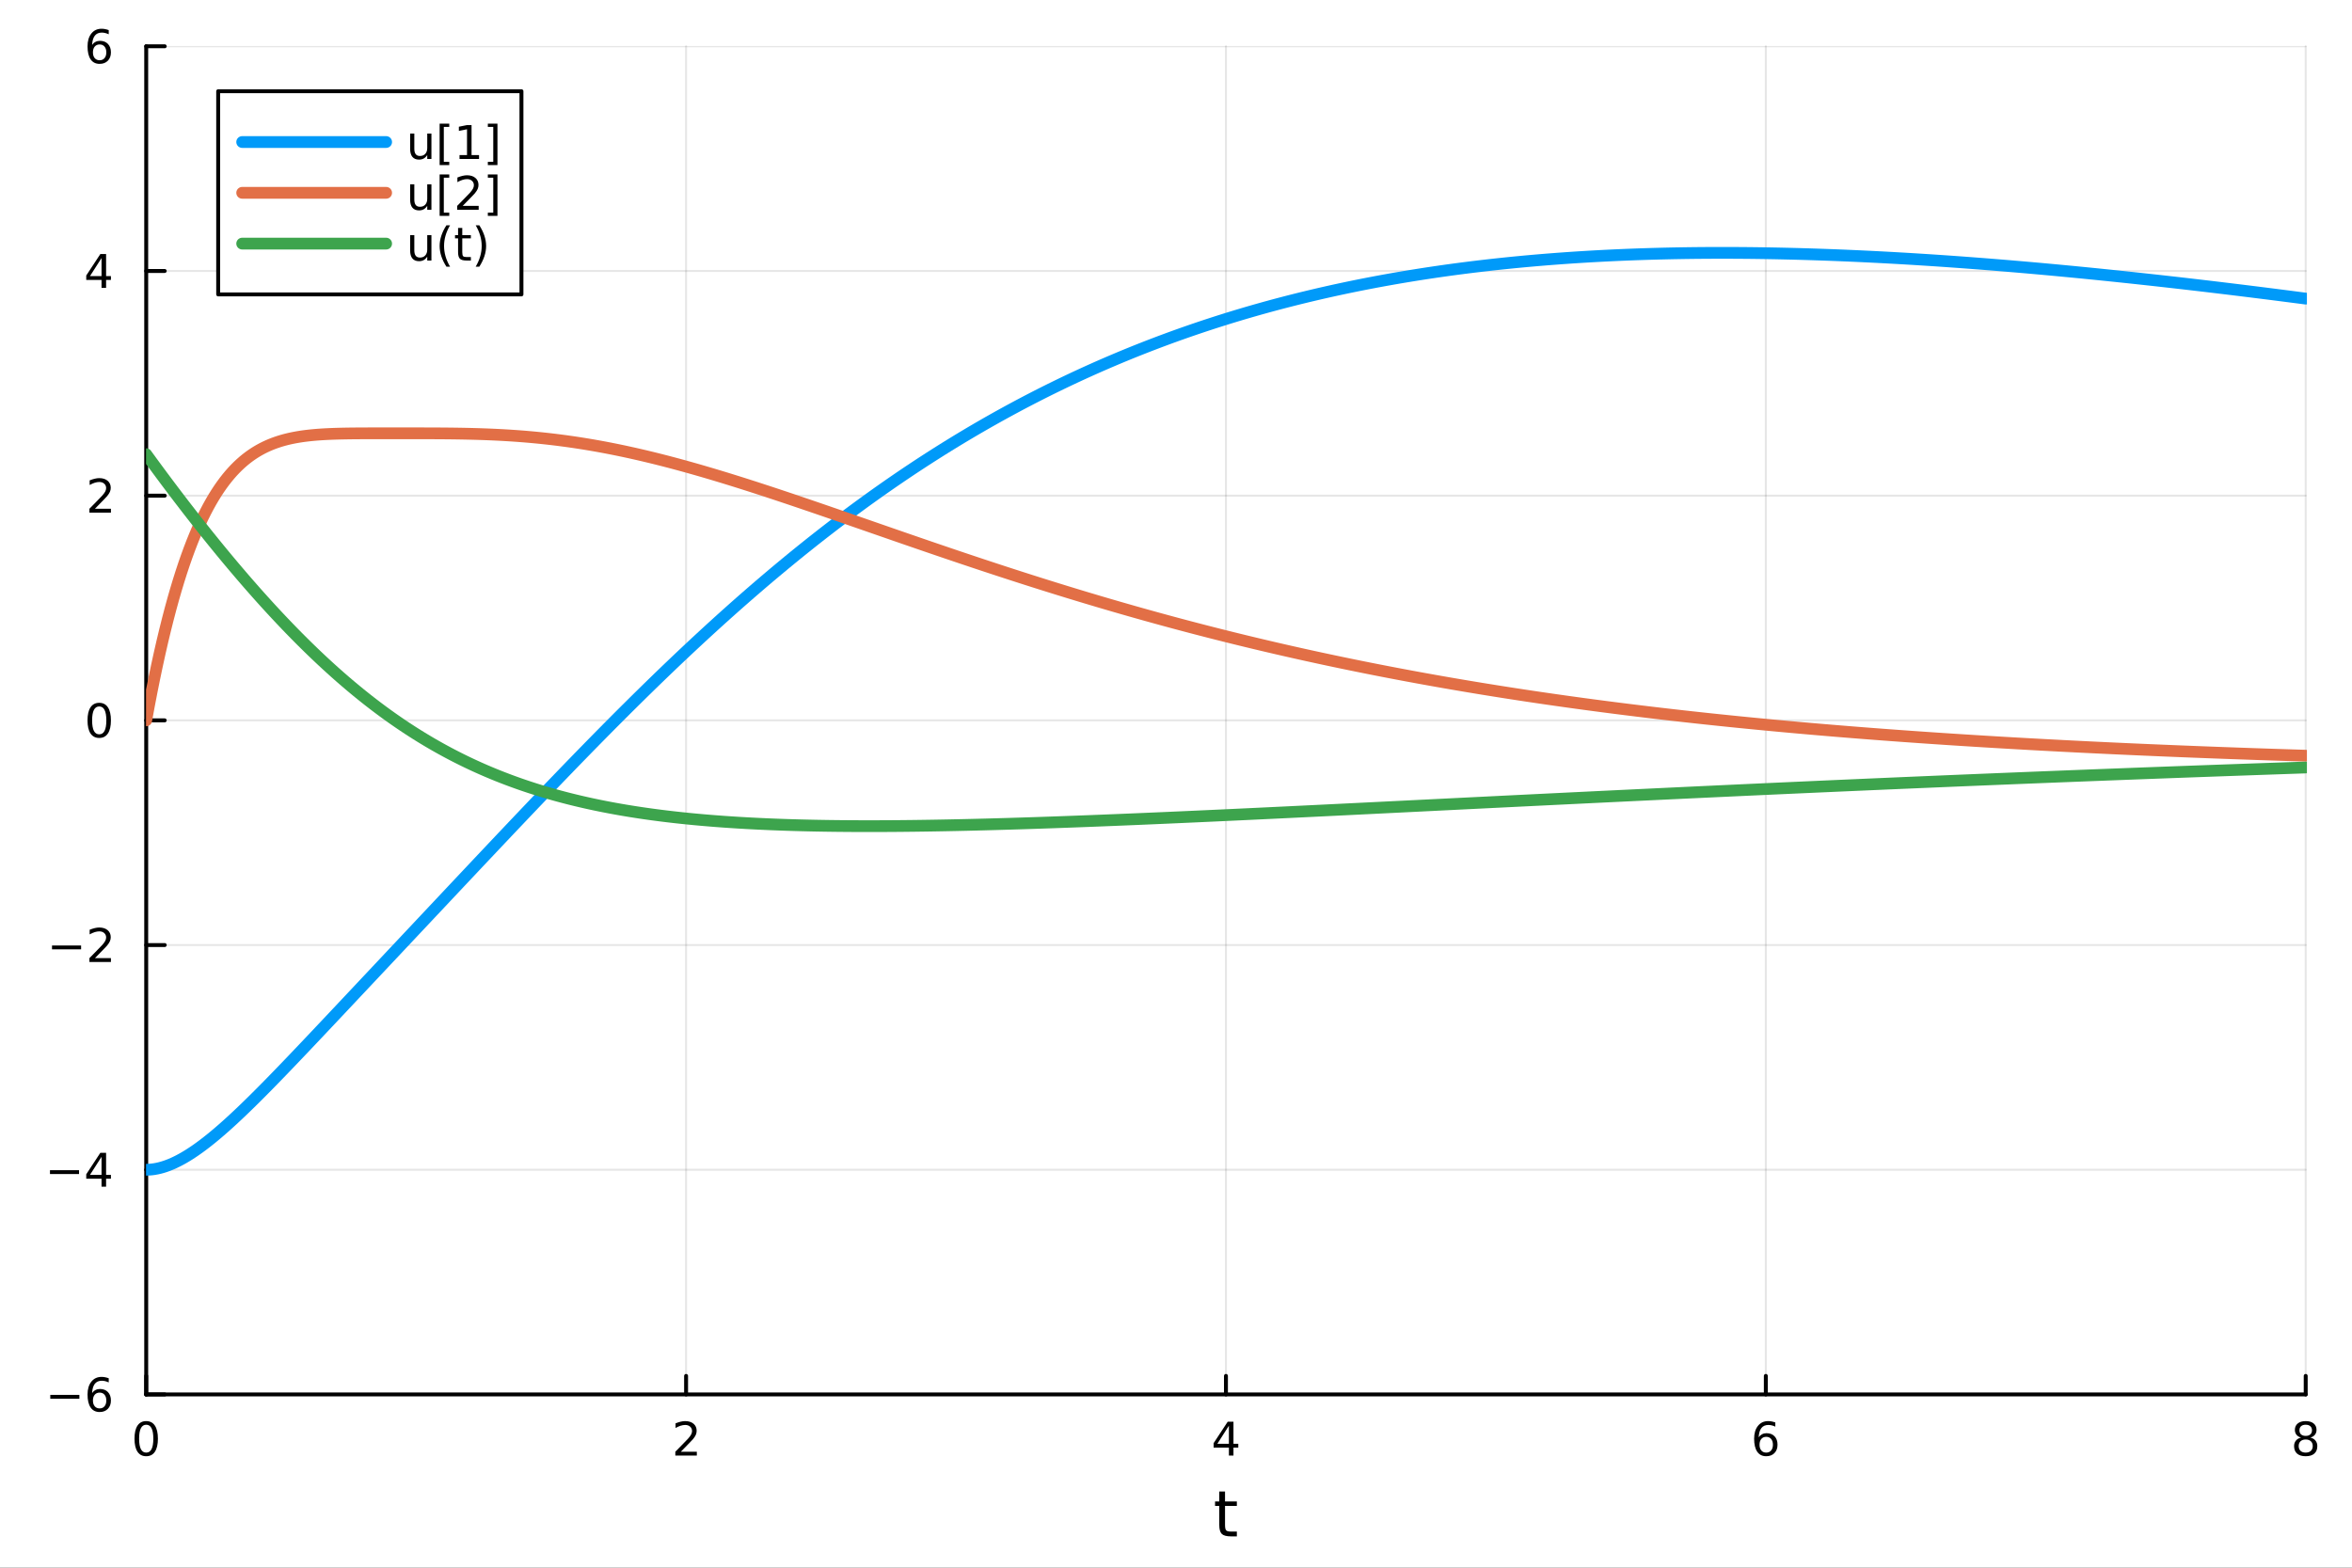 <?xml version="1.0" encoding="utf-8"?>
<svg xmlns="http://www.w3.org/2000/svg" xmlns:xlink="http://www.w3.org/1999/xlink" width="600" height="400" viewBox="0 0 2400 1600">
<rect x="0" y="0" width="2400" height="1600" fill="#333333" stroke="none"/>
<defs>
  <clipPath id="clip490">
    <rect x="0" y="0" width="2400" height="1600"/>
  </clipPath>
</defs>
<path clip-path="url(#clip490)" d="M0 1600 L2400 1600 L2400 0 L0 0  Z" fill="#ffffff" fill-rule="evenodd" fill-opacity="1"/>
<defs>
  <clipPath id="clip491">
    <rect x="480" y="0" width="1681" height="1600"/>
  </clipPath>
</defs>
<path clip-path="url(#clip490)" d="M149.191 1423.18 L2352.76 1423.18 L2352.76 47.244 L149.191 47.244  Z" fill="#ffffff" fill-rule="evenodd" fill-opacity="1"/>
<defs>
  <clipPath id="clip492">
    <rect x="149" y="47" width="2205" height="1377"/>
  </clipPath>
</defs>
<polyline clip-path="url(#clip492)" style="stroke:#000000; stroke-linecap:round; stroke-linejoin:round; stroke-width:2; stroke-opacity:0.1; fill:none" points="149.191,1423.18 149.191,47.244 "/>
<polyline clip-path="url(#clip492)" style="stroke:#000000; stroke-linecap:round; stroke-linejoin:round; stroke-width:2; stroke-opacity:0.1; fill:none" points="700.082,1423.18 700.082,47.244 "/>
<polyline clip-path="url(#clip492)" style="stroke:#000000; stroke-linecap:round; stroke-linejoin:round; stroke-width:2; stroke-opacity:0.1; fill:none" points="1250.97,1423.18 1250.97,47.244 "/>
<polyline clip-path="url(#clip492)" style="stroke:#000000; stroke-linecap:round; stroke-linejoin:round; stroke-width:2; stroke-opacity:0.1; fill:none" points="1801.86,1423.18 1801.86,47.244 "/>
<polyline clip-path="url(#clip492)" style="stroke:#000000; stroke-linecap:round; stroke-linejoin:round; stroke-width:2; stroke-opacity:0.1; fill:none" points="2352.76,1423.18 2352.76,47.244 "/>
<polyline clip-path="url(#clip490)" style="stroke:#000000; stroke-linecap:round; stroke-linejoin:round; stroke-width:4; stroke-opacity:1; fill:none" points="149.191,1423.18 2352.76,1423.18 "/>
<polyline clip-path="url(#clip490)" style="stroke:#000000; stroke-linecap:round; stroke-linejoin:round; stroke-width:4; stroke-opacity:1; fill:none" points="149.191,1423.18 149.191,1404.28 "/>
<polyline clip-path="url(#clip490)" style="stroke:#000000; stroke-linecap:round; stroke-linejoin:round; stroke-width:4; stroke-opacity:1; fill:none" points="700.082,1423.18 700.082,1404.28 "/>
<polyline clip-path="url(#clip490)" style="stroke:#000000; stroke-linecap:round; stroke-linejoin:round; stroke-width:4; stroke-opacity:1; fill:none" points="1250.97,1423.18 1250.97,1404.28 "/>
<polyline clip-path="url(#clip490)" style="stroke:#000000; stroke-linecap:round; stroke-linejoin:round; stroke-width:4; stroke-opacity:1; fill:none" points="1801.86,1423.18 1801.86,1404.28 "/>
<polyline clip-path="url(#clip490)" style="stroke:#000000; stroke-linecap:round; stroke-linejoin:round; stroke-width:4; stroke-opacity:1; fill:none" points="2352.76,1423.18 2352.76,1404.28 "/>
<path clip-path="url(#clip490)" d="M149.191 1454.1 Q145.58 1454.1 143.751 1457.66 Q141.946 1461.2 141.946 1468.33 Q141.946 1475.44 143.751 1479.01 Q145.58 1482.55 149.191 1482.55 Q152.825 1482.55 154.631 1479.01 Q156.459 1475.44 156.459 1468.33 Q156.459 1461.2 154.631 1457.66 Q152.825 1454.1 149.191 1454.1 M149.191 1450.39 Q155.001 1450.39 158.057 1455 Q161.135 1459.58 161.135 1468.33 Q161.135 1477.06 158.057 1481.67 Q155.001 1486.25 149.191 1486.25 Q143.381 1486.25 140.302 1481.67 Q137.246 1477.06 137.246 1468.33 Q137.246 1459.58 140.302 1455 Q143.381 1450.39 149.191 1450.39 Z" fill="#000000" fill-rule="nonzero" fill-opacity="1" /><path clip-path="url(#clip490)" d="M694.735 1481.64 L711.054 1481.64 L711.054 1485.58 L689.11 1485.58 L689.11 1481.64 Q691.772 1478.89 696.355 1474.26 Q700.962 1469.61 702.142 1468.27 Q704.388 1465.74 705.267 1464.01 Q706.17 1462.25 706.17 1460.56 Q706.17 1457.8 704.226 1456.07 Q702.304 1454.33 699.203 1454.33 Q697.003 1454.33 694.55 1455.09 Q692.119 1455.86 689.341 1457.41 L689.341 1452.69 Q692.166 1451.55 694.619 1450.97 Q697.073 1450.39 699.11 1450.39 Q704.48 1450.39 707.675 1453.08 Q710.869 1455.77 710.869 1460.26 Q710.869 1462.39 710.059 1464.31 Q709.272 1466.2 707.165 1468.8 Q706.587 1469.47 703.485 1472.69 Q700.383 1475.88 694.735 1481.64 Z" fill="#000000" fill-rule="nonzero" fill-opacity="1" /><path clip-path="url(#clip490)" d="M1253.98 1455.09 L1242.18 1473.54 L1253.98 1473.54 L1253.98 1455.09 M1252.76 1451.02 L1258.64 1451.02 L1258.64 1473.54 L1263.57 1473.54 L1263.57 1477.43 L1258.64 1477.43 L1258.64 1485.58 L1253.98 1485.58 L1253.98 1477.43 L1238.38 1477.43 L1238.38 1472.92 L1252.76 1451.02 Z" fill="#000000" fill-rule="nonzero" fill-opacity="1" /><path clip-path="url(#clip490)" d="M1802.27 1466.44 Q1799.12 1466.44 1797.27 1468.59 Q1795.44 1470.74 1795.44 1474.49 Q1795.44 1478.22 1797.27 1480.39 Q1799.12 1482.55 1802.27 1482.55 Q1805.42 1482.55 1807.25 1480.39 Q1809.1 1478.22 1809.1 1474.49 Q1809.1 1470.74 1807.25 1468.59 Q1805.42 1466.44 1802.27 1466.44 M1811.55 1451.78 L1811.55 1456.04 Q1809.79 1455.21 1807.99 1454.77 Q1806.2 1454.33 1804.45 1454.33 Q1799.82 1454.33 1797.36 1457.45 Q1794.93 1460.58 1794.58 1466.9 Q1795.95 1464.89 1798.01 1463.82 Q1800.07 1462.73 1802.55 1462.73 Q1807.76 1462.73 1810.77 1465.9 Q1813.8 1469.05 1813.8 1474.49 Q1813.8 1479.82 1810.65 1483.03 Q1807.5 1486.25 1802.27 1486.25 Q1796.27 1486.25 1793.1 1481.67 Q1789.93 1477.06 1789.93 1468.33 Q1789.93 1460.14 1793.82 1455.28 Q1797.71 1450.39 1804.26 1450.39 Q1806.02 1450.39 1807.8 1450.74 Q1809.61 1451.09 1811.55 1451.78 Z" fill="#000000" fill-rule="nonzero" fill-opacity="1" /><path clip-path="url(#clip490)" d="M2352.76 1469.17 Q2349.42 1469.17 2347.5 1470.95 Q2345.6 1472.73 2345.6 1475.86 Q2345.6 1478.98 2347.5 1480.77 Q2349.42 1482.55 2352.76 1482.55 Q2356.09 1482.55 2358.01 1480.77 Q2359.93 1478.96 2359.93 1475.86 Q2359.93 1472.73 2358.01 1470.95 Q2356.11 1469.17 2352.76 1469.17 M2348.08 1467.18 Q2345.07 1466.44 2343.38 1464.38 Q2341.71 1462.32 2341.71 1459.35 Q2341.71 1455.21 2344.65 1452.8 Q2347.62 1450.39 2352.76 1450.39 Q2357.92 1450.39 2360.86 1452.8 Q2363.8 1455.21 2363.8 1459.35 Q2363.8 1462.32 2362.11 1464.38 Q2360.44 1466.44 2357.45 1467.18 Q2360.83 1467.96 2362.71 1470.26 Q2364.61 1472.55 2364.61 1475.86 Q2364.61 1480.88 2361.53 1483.57 Q2358.47 1486.25 2352.76 1486.25 Q2347.04 1486.25 2343.96 1483.57 Q2340.9 1480.88 2340.9 1475.86 Q2340.9 1472.55 2342.8 1470.26 Q2344.7 1467.96 2348.08 1467.18 M2346.37 1459.79 Q2346.37 1462.48 2348.03 1463.98 Q2349.72 1465.49 2352.76 1465.49 Q2355.77 1465.49 2357.45 1463.98 Q2359.17 1462.48 2359.17 1459.79 Q2359.17 1457.11 2357.45 1455.6 Q2355.77 1454.1 2352.76 1454.1 Q2349.72 1454.1 2348.03 1455.6 Q2346.37 1457.11 2346.37 1459.79 Z" fill="#000000" fill-rule="nonzero" fill-opacity="1" /><path clip-path="url(#clip490)" d="M1250.03 1522.27 L1250.03 1532.4 L1262.1 1532.4 L1262.1 1536.95 L1250.03 1536.95 L1250.03 1556.3 Q1250.03 1560.66 1251.21 1561.9 Q1252.42 1563.14 1256.08 1563.14 L1262.1 1563.14 L1262.1 1568.04 L1256.08 1568.04 Q1249.3 1568.04 1246.72 1565.53 Q1244.15 1562.98 1244.15 1556.3 L1244.15 1536.95 L1239.85 1536.95 L1239.85 1532.4 L1244.15 1532.4 L1244.15 1522.27 L1250.03 1522.27 Z" fill="#000000" fill-rule="nonzero" fill-opacity="1" /><polyline clip-path="url(#clip492)" style="stroke:#000000; stroke-linecap:round; stroke-linejoin:round; stroke-width:2; stroke-opacity:0.1; fill:none" points="149.191,1423.18 2352.76,1423.18 "/>
<polyline clip-path="url(#clip492)" style="stroke:#000000; stroke-linecap:round; stroke-linejoin:round; stroke-width:2; stroke-opacity:0.1; fill:none" points="149.191,1193.86 2352.76,1193.86 "/>
<polyline clip-path="url(#clip492)" style="stroke:#000000; stroke-linecap:round; stroke-linejoin:round; stroke-width:2; stroke-opacity:0.1; fill:none" points="149.191,964.535 2352.76,964.535 "/>
<polyline clip-path="url(#clip492)" style="stroke:#000000; stroke-linecap:round; stroke-linejoin:round; stroke-width:2; stroke-opacity:0.1; fill:none" points="149.191,735.212 2352.76,735.212 "/>
<polyline clip-path="url(#clip492)" style="stroke:#000000; stroke-linecap:round; stroke-linejoin:round; stroke-width:2; stroke-opacity:0.1; fill:none" points="149.191,505.889 2352.76,505.889 "/>
<polyline clip-path="url(#clip492)" style="stroke:#000000; stroke-linecap:round; stroke-linejoin:round; stroke-width:2; stroke-opacity:0.1; fill:none" points="149.191,276.567 2352.76,276.567 "/>
<polyline clip-path="url(#clip492)" style="stroke:#000000; stroke-linecap:round; stroke-linejoin:round; stroke-width:2; stroke-opacity:0.1; fill:none" points="149.191,47.244 2352.76,47.244 "/>
<polyline clip-path="url(#clip490)" style="stroke:#000000; stroke-linecap:round; stroke-linejoin:round; stroke-width:4; stroke-opacity:1; fill:none" points="149.191,1423.18 149.191,47.244 "/>
<polyline clip-path="url(#clip490)" style="stroke:#000000; stroke-linecap:round; stroke-linejoin:round; stroke-width:4; stroke-opacity:1; fill:none" points="149.191,1423.18 168.089,1423.18 "/>
<polyline clip-path="url(#clip490)" style="stroke:#000000; stroke-linecap:round; stroke-linejoin:round; stroke-width:4; stroke-opacity:1; fill:none" points="149.191,1193.86 168.089,1193.86 "/>
<polyline clip-path="url(#clip490)" style="stroke:#000000; stroke-linecap:round; stroke-linejoin:round; stroke-width:4; stroke-opacity:1; fill:none" points="149.191,964.535 168.089,964.535 "/>
<polyline clip-path="url(#clip490)" style="stroke:#000000; stroke-linecap:round; stroke-linejoin:round; stroke-width:4; stroke-opacity:1; fill:none" points="149.191,735.212 168.089,735.212 "/>
<polyline clip-path="url(#clip490)" style="stroke:#000000; stroke-linecap:round; stroke-linejoin:round; stroke-width:4; stroke-opacity:1; fill:none" points="149.191,505.889 168.089,505.889 "/>
<polyline clip-path="url(#clip490)" style="stroke:#000000; stroke-linecap:round; stroke-linejoin:round; stroke-width:4; stroke-opacity:1; fill:none" points="149.191,276.567 168.089,276.567 "/>
<polyline clip-path="url(#clip490)" style="stroke:#000000; stroke-linecap:round; stroke-linejoin:round; stroke-width:4; stroke-opacity:1; fill:none" points="149.191,47.244 168.089,47.244 "/>
<path clip-path="url(#clip490)" d="M51.316 1423.63 L80.992 1423.63 L80.992 1427.57 L51.316 1427.57 L51.316 1423.63 Z" fill="#000000" fill-rule="nonzero" fill-opacity="1" /><path clip-path="url(#clip490)" d="M101.663 1421.32 Q98.515 1421.32 96.663 1423.47 Q94.835 1425.62 94.835 1429.37 Q94.835 1433.1 96.663 1435.27 Q98.515 1437.43 101.663 1437.43 Q104.811 1437.43 106.64 1435.27 Q108.492 1433.1 108.492 1429.37 Q108.492 1425.62 106.64 1423.47 Q104.811 1421.32 101.663 1421.32 M110.946 1406.66 L110.946 1410.92 Q109.186 1410.09 107.381 1409.65 Q105.598 1409.21 103.839 1409.21 Q99.21 1409.21 96.756 1412.33 Q94.325 1415.46 93.978 1421.78 Q95.344 1419.77 97.404 1418.7 Q99.464 1417.61 101.941 1417.61 Q107.149 1417.61 110.158 1420.78 Q113.191 1423.93 113.191 1429.37 Q113.191 1434.7 110.043 1437.91 Q106.895 1441.13 101.663 1441.13 Q95.668 1441.13 92.496 1436.55 Q89.325 1431.94 89.325 1423.21 Q89.325 1415.02 93.214 1410.16 Q97.103 1405.27 103.654 1405.27 Q105.413 1405.27 107.196 1405.62 Q109.001 1405.97 110.946 1406.66 Z" fill="#000000" fill-rule="nonzero" fill-opacity="1" /><path clip-path="url(#clip490)" d="M50.992 1194.31 L80.668 1194.31 L80.668 1198.24 L50.992 1198.24 L50.992 1194.31 Z" fill="#000000" fill-rule="nonzero" fill-opacity="1" /><path clip-path="url(#clip490)" d="M103.608 1180.65 L91.802 1199.1 L103.608 1199.1 L103.608 1180.65 M102.381 1176.58 L108.26 1176.58 L108.26 1199.1 L113.191 1199.1 L113.191 1202.99 L108.26 1202.99 L108.26 1211.14 L103.608 1211.14 L103.608 1202.99 L88.006 1202.99 L88.006 1198.48 L102.381 1176.58 Z" fill="#000000" fill-rule="nonzero" fill-opacity="1" /><path clip-path="url(#clip490)" d="M53.075 964.986 L82.751 964.986 L82.751 968.921 L53.075 968.921 L53.075 964.986 Z" fill="#000000" fill-rule="nonzero" fill-opacity="1" /><path clip-path="url(#clip490)" d="M96.871 977.879 L113.191 977.879 L113.191 981.815 L91.246 981.815 L91.246 977.879 Q93.909 975.125 98.492 970.495 Q103.098 965.842 104.279 964.5 Q106.524 961.977 107.404 960.241 Q108.307 958.481 108.307 956.792 Q108.307 954.037 106.362 952.301 Q104.441 950.565 101.339 950.565 Q99.14 950.565 96.686 951.329 Q94.256 952.093 91.478 953.643 L91.478 948.921 Q94.302 947.787 96.756 947.208 Q99.21 946.63 101.246 946.63 Q106.617 946.63 109.811 949.315 Q113.006 952 113.006 956.491 Q113.006 958.62 112.196 960.542 Q111.408 962.44 109.302 965.032 Q108.723 965.704 105.621 968.921 Q102.52 972.116 96.871 977.879 Z" fill="#000000" fill-rule="nonzero" fill-opacity="1" /><path clip-path="url(#clip490)" d="M101.246 721.011 Q97.635 721.011 95.807 724.575 Q94.001 728.117 94.001 735.247 Q94.001 742.353 95.807 745.918 Q97.635 749.46 101.246 749.46 Q104.881 749.46 106.686 745.918 Q108.515 742.353 108.515 735.247 Q108.515 728.117 106.686 724.575 Q104.881 721.011 101.246 721.011 M101.246 717.307 Q107.057 717.307 110.112 721.913 Q113.191 726.497 113.191 735.247 Q113.191 743.973 110.112 748.58 Q107.057 753.163 101.246 753.163 Q95.436 753.163 92.358 748.58 Q89.302 743.973 89.302 735.247 Q89.302 726.497 92.358 721.913 Q95.436 717.307 101.246 717.307 Z" fill="#000000" fill-rule="nonzero" fill-opacity="1" /><path clip-path="url(#clip490)" d="M96.871 519.234 L113.191 519.234 L113.191 523.169 L91.246 523.169 L91.246 519.234 Q93.909 516.48 98.492 511.85 Q103.098 507.197 104.279 505.855 Q106.524 503.331 107.404 501.595 Q108.307 499.836 108.307 498.146 Q108.307 495.392 106.362 493.656 Q104.441 491.92 101.339 491.92 Q99.14 491.92 96.686 492.683 Q94.256 493.447 91.478 494.998 L91.478 490.276 Q94.302 489.142 96.756 488.563 Q99.21 487.984 101.246 487.984 Q106.617 487.984 109.811 490.67 Q113.006 493.355 113.006 497.845 Q113.006 499.975 112.196 501.896 Q111.408 503.794 109.302 506.387 Q108.723 507.058 105.621 510.276 Q102.52 513.47 96.871 519.234 Z" fill="#000000" fill-rule="nonzero" fill-opacity="1" /><path clip-path="url(#clip490)" d="M103.608 263.361 L91.802 281.81 L103.608 281.81 L103.608 263.361 M102.381 259.287 L108.26 259.287 L108.26 281.81 L113.191 281.81 L113.191 285.699 L108.26 285.699 L108.26 293.847 L103.608 293.847 L103.608 285.699 L88.006 285.699 L88.006 281.185 L102.381 259.287 Z" fill="#000000" fill-rule="nonzero" fill-opacity="1" /><path clip-path="url(#clip490)" d="M101.663 45.381 Q98.515 45.381 96.663 47.533 Q94.835 49.686 94.835 53.436 Q94.835 57.163 96.663 59.339 Q98.515 61.492 101.663 61.492 Q104.811 61.492 106.64 59.339 Q108.492 57.163 108.492 53.436 Q108.492 49.686 106.64 47.533 Q104.811 45.381 101.663 45.381 M110.946 30.728 L110.946 34.987 Q109.186 34.154 107.381 33.714 Q105.598 33.274 103.839 33.274 Q99.21 33.274 96.756 36.399 Q94.325 39.524 93.978 45.844 Q95.344 43.83 97.404 42.765 Q99.464 41.677 101.941 41.677 Q107.149 41.677 110.158 44.848 Q113.191 47.996 113.191 53.436 Q113.191 58.76 110.043 61.978 Q106.895 65.195 101.663 65.195 Q95.668 65.195 92.496 60.612 Q89.325 56.006 89.325 47.279 Q89.325 39.084 93.214 34.223 Q97.103 29.339 103.654 29.339 Q105.413 29.339 107.196 29.686 Q109.001 30.034 110.946 30.728 Z" fill="#000000" fill-rule="nonzero" fill-opacity="1" /><polyline clip-path="url(#clip492)" style="stroke:#009af9; stroke-linecap:round; stroke-linejoin:round; stroke-width:12; stroke-opacity:1; fill:none" points="149.191,1193.86 151.945,1193.78 154.7,1193.56 157.454,1193.2 160.209,1192.7 162.963,1192.08 165.718,1191.33 168.472,1190.47 171.227,1189.49 173.981,1188.41 176.735,1187.22 179.49,1185.93 182.244,1184.55 184.999,1183.08 187.753,1181.53 190.508,1179.9 193.262,1178.19 196.017,1176.4 198.771,1174.55 201.526,1172.63 204.28,1170.64 207.034,1168.6 209.789,1166.5 212.543,1164.34 215.298,1162.14 218.052,1159.88 220.807,1157.58 223.561,1155.24 226.316,1152.86 229.07,1150.44 231.825,1147.98 234.579,1145.49 237.333,1142.97 240.088,1140.41 242.842,1137.83 245.597,1135.22 248.351,1132.59 251.106,1129.93 253.86,1127.25 256.615,1124.55 259.369,1121.83 262.124,1119.1 264.878,1116.34 267.632,1113.58 270.387,1110.79 273.141,1108 275.896,1105.19 278.65,1102.37 281.405,1099.54 284.159,1096.7 286.914,1093.85 289.668,1090.99 292.423,1088.13 295.177,1085.26 297.932,1082.38 300.686,1079.5 303.44,1076.61 306.195,1073.71 308.949,1070.82 311.704,1067.92 314.458,1065.01 317.213,1062.1 319.967,1059.19 322.722,1056.28 325.476,1053.36 328.231,1050.44 330.985,1047.52 333.739,1044.6 336.494,1041.68 339.248,1038.76 342.003,1035.83 344.757,1032.91 347.512,1029.98 350.266,1027.05 353.021,1024.13 355.775,1021.2 358.53,1018.27 361.284,1015.34 364.038,1012.41 366.793,1009.48 369.547,1006.55 372.302,1003.62 375.056,1000.69 377.811,997.765 380.565,994.835 383.32,991.905 386.074,988.976 388.829,986.046 391.583,983.116 394.337,980.186 397.092,977.256 399.846,974.327 402.601,971.397 405.355,968.468 408.11,965.538 410.864,962.609 413.619,959.679 416.373,956.749 419.128,953.82 421.882,950.89 424.636,947.961 427.391,945.031 430.145,942.101 432.9,939.172 435.654,936.242 438.409,933.313 441.163,930.383 443.918,927.454 446.672,924.525 449.427,921.596 452.181,918.667 454.936,915.738 457.69,912.81 460.444,909.882 463.199,906.954 465.953,904.027 468.708,901.1 471.462,898.173 474.217,895.247 476.971,892.322 479.726,889.397 482.48,886.473 485.235,883.549 487.989,880.626 490.743,877.705 493.498,874.784 496.252,871.864 499.007,868.945 501.761,866.027 504.516,863.11 507.27,860.195 510.025,857.281 512.779,854.368 515.534,851.457 518.288,848.548 521.042,845.64 523.797,842.734 526.551,839.829 529.306,836.927 532.06,834.027 534.815,831.129 537.569,828.233 540.324,825.34 543.078,822.449 545.833,819.56 548.587,816.674 551.341,813.791 554.096,810.911 556.85,808.033 559.605,805.159 562.359,802.288 565.114,799.42 567.868,796.555 570.623,793.694 573.377,790.837 576.132,787.983 578.886,785.132 581.641,782.286 584.395,779.443 587.149,776.605 589.904,773.77 592.658,770.94 595.413,768.114 598.167,765.292 600.922,762.475 603.676,759.663 606.431,756.855 609.185,754.052 611.94,751.254 614.694,748.461 617.448,745.673 620.203,742.89 622.957,740.113 625.712,737.341 628.466,734.574 631.221,731.813 633.975,729.058 636.73,726.308 639.484,723.564 642.239,720.827 644.993,718.095 647.747,715.37 650.502,712.65 653.256,709.937 656.011,707.231 658.765,704.53 661.52,701.837 664.274,699.15 667.029,696.47 669.783,693.796 672.538,691.13 675.292,688.47 678.046,685.818 680.801,683.172 683.555,680.534 686.31,677.903 689.064,675.279 691.819,672.662 694.573,670.053 697.328,667.452 700.082,664.858 702.837,662.272 705.591,659.693 708.345,657.122 711.1,654.559 713.854,652.004 716.609,649.457 719.363,646.918 722.118,644.387 724.872,641.864 727.627,639.349 730.381,636.842 733.136,634.344 735.89,631.854 738.645,629.372 741.399,626.899 744.153,624.434 746.908,621.978 749.662,619.53 752.417,617.091 755.171,614.66 757.926,612.238 760.68,609.825 763.435,607.421 766.189,605.025 768.944,602.639 771.698,600.261 774.452,597.892 777.207,595.532 779.961,593.181 782.716,590.839 785.47,588.506 788.225,586.183 790.979,583.868 793.734,581.563 796.488,579.266 799.243,576.979 801.997,574.701 804.751,572.432 807.506,570.172 810.26,567.922 813.015,565.681 815.769,563.45 818.524,561.227 821.278,559.015 824.033,556.811 826.787,554.617 829.542,552.432 832.296,550.257 835.05,548.091 837.805,545.935 840.559,543.788 843.314,541.65 846.068,539.522 848.823,537.404 851.577,535.295 854.332,533.195 857.086,531.105 859.841,529.025 862.595,526.954 865.349,524.892 868.104,522.84 870.858,520.798 873.613,518.765 876.367,516.741 879.122,514.728 881.876,512.723 884.631,510.729 887.385,508.744 890.14,506.768 892.894,504.802 895.649,502.846 898.403,500.899 901.157,498.962 903.912,497.034 906.666,495.116 909.421,493.207 912.175,491.308 914.93,489.419 917.684,487.539 920.439,485.668 923.193,483.808 925.948,481.956 928.702,480.114 931.456,478.282 934.211,476.459 936.965,474.646 939.72,472.842 942.474,471.048 945.229,469.263 947.983,467.488 950.738,465.722 953.492,463.966 956.247,462.218 959.001,460.481 961.755,458.753 964.51,457.034 967.264,455.325 970.019,453.624 972.773,451.934 975.528,450.253 978.282,448.58 981.037,446.917 983.791,445.264 986.546,443.62 989.3,441.985 992.054,440.359 994.809,438.743 997.563,437.135 1000.32,435.537 1003.07,433.948 1005.83,432.369 1008.58,430.798 1011.34,429.236 1014.09,427.683 1016.84,426.139 1019.6,424.605 1022.35,423.079 1025.11,421.563 1027.86,420.055 1030.62,418.556 1033.37,417.066 1036.13,415.586 1038.88,414.114 1041.63,412.65 1044.39,411.196 1047.14,409.751 1049.9,408.314 1052.65,406.886 1055.41,405.467 1058.16,404.057 1060.92,402.655 1063.67,401.262 1066.42,399.878 1069.18,398.503 1071.93,397.136 1074.69,395.777 1077.44,394.427 1080.2,393.086 1082.95,391.753 1085.71,390.429 1088.46,389.113 1091.21,387.806 1093.97,386.507 1096.72,385.216 1099.48,383.934 1102.23,382.661 1104.99,381.395 1107.74,380.138 1110.5,378.889 1113.25,377.648 1116.01,376.416 1118.76,375.192 1121.51,373.976 1124.27,372.768 1127.02,371.568 1129.78,370.376 1132.53,369.193 1135.29,368.017 1138.04,366.85 1140.8,365.69 1143.55,364.539 1146.3,363.395 1149.06,362.259 1151.81,361.132 1154.57,360.012 1157.32,358.899 1160.08,357.795 1162.83,356.699 1165.59,355.61 1168.34,354.529 1171.09,353.456 1173.85,352.39 1176.6,351.332 1179.36,350.282 1182.11,349.239 1184.87,348.204 1187.62,347.176 1190.38,346.156 1193.13,345.144 1195.88,344.139 1198.64,343.141 1201.39,342.15 1204.15,341.168 1206.9,340.192 1209.66,339.224 1212.41,338.263 1215.17,337.309 1217.92,336.363 1220.67,335.424 1223.43,334.492 1226.18,333.567 1228.94,332.649 1231.69,331.738 1234.45,330.835 1237.2,329.938 1239.96,329.049 1242.71,328.166 1245.46,327.291 1248.22,326.422 1250.97,325.561 1253.73,324.706 1256.48,323.858 1259.24,323.017 1261.99,322.182 1264.75,321.355 1267.5,320.534 1270.25,319.719 1273.01,318.912 1275.76,318.111 1278.52,317.317 1281.27,316.529 1284.03,315.748 1286.78,314.974 1289.54,314.206 1292.29,313.444 1295.04,312.69 1297.8,311.941 1300.55,311.199 1303.31,310.463 1306.06,309.734 1308.82,309.011 1311.57,308.294 1314.33,307.584 1317.08,306.88 1319.83,306.182 1322.59,305.49 1325.34,304.805 1328.1,304.125 1330.85,303.452 1333.61,302.785 1336.36,302.124 1339.12,301.469 1341.87,300.82 1344.62,300.177 1347.38,299.54 1350.13,298.908 1352.89,298.283 1355.64,297.664 1358.4,297.051 1361.15,296.443 1363.91,295.841 1366.66,295.245 1369.41,294.655 1372.17,294.07 1374.92,293.491 1377.68,292.918 1380.43,292.351 1383.19,291.789 1385.94,291.233 1388.7,290.682 1391.45,290.137 1394.21,289.598 1396.96,289.064 1399.71,288.535 1402.47,288.012 1405.22,287.494 1407.98,286.982 1410.73,286.475 1413.49,285.974 1416.24,285.477 1419,284.987 1421.75,284.501 1424.5,284.021 1427.26,283.546 1430.01,283.076 1432.77,282.611 1435.52,282.152 1438.28,281.697 1441.03,281.248 1443.79,280.804 1446.54,280.365 1449.29,279.931 1452.05,279.502 1454.8,279.078 1457.56,278.659 1460.31,278.245 1463.07,277.836 1465.82,277.431 1468.58,277.032 1471.33,276.638 1474.08,276.248 1476.84,275.863 1479.59,275.483 1482.35,275.108 1485.1,274.738 1487.86,274.372 1490.61,274.011 1493.37,273.654 1496.12,273.303 1498.87,272.955 1501.63,272.613 1504.38,272.275 1507.14,271.942 1509.89,271.613 1512.65,271.289 1515.4,270.969 1518.16,270.654 1520.91,270.343 1523.66,270.036 1526.42,269.734 1529.17,269.437 1531.93,269.144 1534.68,268.855 1537.44,268.57 1540.19,268.29 1542.95,268.014 1545.7,267.742 1548.45,267.475 1551.21,267.212 1553.96,266.953 1556.72,266.698 1559.47,266.447 1562.23,266.201 1564.98,265.958 1567.74,265.72 1570.49,265.486 1573.24,265.255 1576,265.029 1578.75,264.807 1581.51,264.589 1584.26,264.375 1587.02,264.164 1589.77,263.958 1592.53,263.756 1595.28,263.557 1598.03,263.362 1600.79,263.172 1603.54,262.985 1606.3,262.801 1609.05,262.622 1611.81,262.446 1614.56,262.275 1617.32,262.106 1620.07,261.942 1622.82,261.781 1625.58,261.624 1628.33,261.471 1631.09,261.321 1633.84,261.175 1636.6,261.033 1639.35,260.894 1642.11,260.759 1644.86,260.627 1647.62,260.499 1650.37,260.374 1653.12,260.253 1655.88,260.135 1658.63,260.021 1661.39,259.91 1664.14,259.803 1666.9,259.699 1669.65,259.599 1672.41,259.501 1675.16,259.408 1677.91,259.317 1680.67,259.23 1683.42,259.146 1686.18,259.066 1688.93,258.988 1691.69,258.914 1694.44,258.844 1697.2,258.776 1699.95,258.712 1702.7,258.651 1705.46,258.593 1708.21,258.538 1710.97,258.486 1713.72,258.438 1716.48,258.392 1719.23,258.35 1721.99,258.31 1724.74,258.274 1727.49,258.241 1730.25,258.211 1733,258.184 1735.76,258.16 1738.51,258.138 1741.27,258.12 1744.02,258.105 1746.78,258.093 1749.53,258.083 1752.28,258.077 1755.04,258.073 1757.79,258.072 1760.55,258.074 1763.3,258.079 1766.06,258.087 1768.81,258.098 1771.57,258.111 1774.32,258.127 1777.07,258.146 1779.83,258.168 1782.58,258.192 1785.34,258.219 1788.09,258.249 1790.85,258.282 1793.6,258.317 1796.36,258.355 1799.11,258.395 1801.86,258.438 1804.62,258.484 1807.37,258.532 1810.13,258.583 1812.88,258.637 1815.64,258.693 1818.39,258.751 1821.15,258.813 1823.9,258.876 1826.65,258.943 1829.41,259.011 1832.16,259.082 1834.92,259.156 1837.67,259.232 1840.43,259.311 1843.18,259.392 1845.94,259.475 1848.69,259.561 1851.44,259.649 1854.2,259.739 1856.95,259.832 1859.71,259.927 1862.46,260.025 1865.22,260.125 1867.97,260.227 1870.73,260.332 1873.48,260.438 1876.23,260.547 1878.99,260.659 1881.74,260.772 1884.5,260.888 1887.25,261.006 1890.01,261.126 1892.76,261.249 1895.52,261.373 1898.27,261.5 1901.03,261.629 1903.78,261.76 1906.53,261.893 1909.29,262.029 1912.04,262.166 1914.8,262.306 1917.55,262.447 1920.31,262.591 1923.06,262.737 1925.82,262.885 1928.57,263.035 1931.32,263.186 1934.08,263.341 1936.83,263.496 1939.59,263.654 1942.34,263.814 1945.1,263.976 1947.85,264.14 1950.61,264.306 1953.36,264.474 1956.11,264.644 1958.87,264.816 1961.62,264.989 1964.38,265.165 1967.13,265.342 1969.89,265.521 1972.64,265.703 1975.4,265.886 1978.15,266.071 1980.9,266.257 1983.66,266.446 1986.41,266.636 1989.17,266.829 1991.92,267.023 1994.68,267.218 1997.43,267.416 2000.19,267.615 2002.94,267.817 2005.69,268.02 2008.45,268.224 2011.2,268.431 2013.96,268.639 2016.71,268.849 2019.47,269.06 2022.22,269.273 2024.98,269.488 2027.73,269.705 2030.48,269.923 2033.24,270.143 2035.99,270.364 2038.75,270.588 2041.5,270.812 2044.26,271.039 2047.01,271.267 2049.77,271.497 2052.52,271.728 2055.27,271.961 2058.03,272.195 2060.78,272.431 2063.54,272.669 2066.29,272.908 2069.05,273.148 2071.8,273.39 2074.56,273.634 2077.31,273.879 2080.06,274.126 2082.82,274.374 2085.57,274.624 2088.33,274.875 2091.08,275.128 2093.84,275.382 2096.59,275.637 2099.35,275.894 2102.1,276.153 2104.85,276.413 2107.61,276.674 2110.36,276.937 2113.12,277.201 2115.87,277.467 2118.63,277.733 2121.38,278.002 2124.14,278.271 2126.89,278.542 2129.64,278.815 2132.4,279.089 2135.15,279.364 2137.91,279.64 2140.66,279.918 2143.42,280.197 2146.17,280.478 2148.93,280.759 2151.68,281.042 2154.44,281.327 2157.19,281.612 2159.94,281.899 2162.7,282.187 2165.45,282.477 2168.21,282.767 2170.96,283.059 2173.72,283.352 2176.47,283.647 2179.23,283.942 2181.98,284.239 2184.73,284.537 2187.49,284.836 2190.24,285.137 2193,285.438 2195.75,285.741 2198.51,286.045 2201.26,286.35 2204.02,286.657 2206.77,286.964 2209.52,287.273 2212.28,287.583 2215.03,287.894 2217.79,288.206 2220.54,288.519 2223.3,288.833 2226.05,289.148 2228.81,289.465 2231.56,289.783 2234.31,290.101 2237.07,290.421 2239.82,290.742 2242.58,291.064 2245.33,291.387 2248.09,291.711 2250.84,292.036 2253.6,292.362 2256.35,292.689 2259.1,293.018 2261.86,293.347 2264.61,293.677 2267.37,294.008 2270.12,294.341 2272.88,294.674 2275.63,295.008 2278.39,295.344 2281.14,295.68 2283.89,296.017 2286.65,296.356 2289.4,296.695 2292.16,297.035 2294.91,297.376 2297.67,297.718 2300.42,298.061 2303.18,298.405 2305.93,298.75 2308.68,299.096 2311.44,299.443 2314.19,299.791 2316.95,300.14 2319.7,300.489 2322.46,300.84 2325.21,301.191 2327.97,301.543 2330.72,301.897 2333.47,302.251 2336.23,302.606 2338.98,302.961 2341.74,303.318 2344.49,303.676 2347.25,304.034 2350,304.394 2352.76,304.754 "/>
<polyline clip-path="url(#clip492)" style="stroke:#e26f46; stroke-linecap:round; stroke-linejoin:round; stroke-width:12; stroke-opacity:1; fill:none" points="149.191,735.212 151.945,720.281 154.7,705.969 157.454,692.257 160.209,679.125 162.963,666.554 165.718,654.526 168.472,643.023 171.227,632.026 173.981,621.52 176.735,611.487 179.49,601.911 182.244,592.775 184.999,584.065 187.753,575.765 190.508,567.86 193.262,560.335 196.017,553.177 198.771,546.373 201.526,539.907 204.28,533.769 207.034,527.945 209.789,522.422 212.543,517.189 215.298,512.234 218.052,507.545 220.807,503.112 223.561,498.924 226.316,494.971 229.07,491.242 231.825,487.728 234.579,484.419 237.333,481.306 240.088,478.38 242.842,475.632 245.597,473.055 248.351,470.64 251.106,468.379 253.86,466.265 256.615,464.291 259.369,462.448 262.124,460.731 264.878,459.133 267.632,457.648 270.387,456.268 273.141,454.99 275.896,453.806 278.65,452.711 281.405,451.701 284.159,450.771 286.914,449.914 289.668,449.128 292.423,448.407 295.177,447.747 297.932,447.145 300.686,446.597 303.44,446.099 306.195,445.647 308.949,445.239 311.704,444.87 314.458,444.539 317.213,444.242 319.967,443.976 322.722,443.739 325.476,443.528 328.231,443.341 330.985,443.176 333.739,443.032 336.494,442.905 339.248,442.795 342.003,442.699 344.757,442.617 347.512,442.547 350.266,442.487 353.021,442.437 355.775,442.394 358.53,442.359 361.284,442.33 364.038,442.307 366.793,442.289 369.547,442.274 372.302,442.264 375.056,442.256 377.811,442.251 380.565,442.247 383.32,442.245 386.074,442.244 388.829,442.244 391.583,442.244 394.337,442.245 397.092,442.245 399.846,442.246 402.601,442.246 405.355,442.246 408.11,442.245 410.864,442.245 413.619,442.244 416.373,442.244 419.128,442.244 421.882,442.245 424.636,442.247 427.391,442.249 430.145,442.252 432.9,442.256 435.654,442.262 438.409,442.269 441.163,442.278 443.918,442.289 446.672,442.303 449.427,442.319 452.181,442.339 454.936,442.361 457.69,442.387 460.444,442.417 463.199,442.451 465.953,442.49 468.708,442.533 471.462,442.58 474.217,442.633 476.971,442.691 479.726,442.754 482.48,442.823 485.235,442.898 487.989,442.98 490.743,443.067 493.498,443.162 496.252,443.263 499.007,443.372 501.761,443.487 504.516,443.611 507.27,443.742 510.025,443.881 512.779,444.028 515.534,444.184 518.288,444.348 521.042,444.521 523.797,444.704 526.551,444.895 529.306,445.095 532.06,445.304 534.815,445.523 537.569,445.752 540.324,445.99 543.078,446.237 545.833,446.494 548.587,446.761 551.341,447.038 554.096,447.324 556.85,447.62 559.605,447.927 562.359,448.243 565.114,448.569 567.868,448.906 570.623,449.252 573.377,449.609 576.132,449.975 578.886,450.352 581.641,450.739 584.395,451.136 587.149,451.543 589.904,451.96 592.658,452.388 595.413,452.825 598.167,453.272 600.922,453.73 603.676,454.197 606.431,454.674 609.185,455.162 611.94,455.658 614.694,456.165 617.448,456.682 620.203,457.207 622.957,457.743 625.712,458.288 628.466,458.842 631.221,459.406 633.975,459.979 636.73,460.56 639.484,461.151 642.239,461.751 644.993,462.359 647.747,462.976 650.502,463.602 653.256,464.236 656.011,464.878 658.765,465.528 661.52,466.187 664.274,466.854 667.029,467.528 669.783,468.211 672.538,468.901 675.292,469.599 678.046,470.304 680.801,471.016 683.555,471.736 686.31,472.463 689.064,473.197 691.819,473.938 694.573,474.685 697.328,475.439 700.082,476.199 702.837,476.966 705.591,477.74 708.345,478.519 711.1,479.304 713.854,480.095 716.609,480.893 719.363,481.695 722.118,482.504 724.872,483.317 727.627,484.137 730.381,484.961 733.136,485.79 735.89,486.625 738.645,487.464 741.399,488.308 744.153,489.157 746.908,490.011 749.662,490.868 752.417,491.731 755.171,492.597 757.926,493.468 760.68,494.342 763.435,495.221 766.189,496.103 768.944,496.989 771.698,497.878 774.452,498.771 777.207,499.667 779.961,500.567 782.716,501.47 785.47,502.376 788.225,503.284 790.979,504.196 793.734,505.11 796.488,506.027 799.243,506.946 801.997,507.868 804.751,508.793 807.506,509.719 810.26,510.648 813.015,511.578 815.769,512.511 818.524,513.446 821.278,514.382 824.033,515.32 826.787,516.26 829.542,517.202 832.296,518.145 835.05,519.089 837.805,520.034 840.559,520.981 843.314,521.929 846.068,522.879 848.823,523.829 851.577,524.78 854.332,525.732 857.086,526.685 859.841,527.639 862.595,528.593 865.349,529.548 868.104,530.503 870.858,531.459 873.613,532.415 876.367,533.372 879.122,534.328 881.876,535.285 884.631,536.242 887.385,537.2 890.14,538.157 892.894,539.114 895.649,540.071 898.403,541.027 901.157,541.984 903.912,542.94 906.666,543.896 909.421,544.852 912.175,545.807 914.93,546.761 917.684,547.715 920.439,548.668 923.193,549.621 925.948,550.573 928.702,551.524 931.456,552.474 934.211,553.423 936.965,554.372 939.72,555.319 942.474,556.265 945.229,557.211 947.983,558.155 950.738,559.098 953.492,560.04 956.247,560.981 959.001,561.92 961.755,562.858 964.51,563.795 967.264,564.73 970.019,565.664 972.773,566.596 975.528,567.527 978.282,568.457 981.037,569.385 983.791,570.311 986.546,571.235 989.3,572.158 992.054,573.079 994.809,573.999 997.563,574.916 1000.32,575.832 1003.07,576.747 1005.83,577.659 1008.58,578.569 1011.34,579.478 1014.09,580.385 1016.84,581.289 1019.6,582.192 1022.35,583.093 1025.11,583.992 1027.86,584.889 1030.62,585.783 1033.37,586.676 1036.13,587.566 1038.88,588.455 1041.63,589.341 1044.39,590.225 1047.14,591.107 1049.9,591.986 1052.65,592.863 1055.41,593.738 1058.16,594.611 1060.92,595.482 1063.67,596.35 1066.42,597.216 1069.18,598.079 1071.93,598.94 1074.69,599.799 1077.44,600.656 1080.2,601.51 1082.95,602.361 1085.71,603.21 1088.46,604.057 1091.21,604.902 1093.97,605.743 1096.72,606.583 1099.48,607.42 1102.23,608.254 1104.99,609.086 1107.74,609.915 1110.5,610.742 1113.25,611.566 1116.01,612.388 1118.76,613.207 1121.51,614.024 1124.27,614.838 1127.02,615.649 1129.78,616.458 1132.53,617.264 1135.29,618.068 1138.04,618.869 1140.8,619.667 1143.55,620.463 1146.3,621.256 1149.06,622.046 1151.81,622.834 1154.57,623.619 1157.32,624.401 1160.08,625.181 1162.83,625.958 1165.59,626.732 1168.34,627.503 1171.09,628.272 1173.85,629.038 1176.6,629.802 1179.36,630.562 1182.11,631.32 1184.87,632.076 1187.62,632.828 1190.38,633.578 1193.13,634.325 1195.88,635.069 1198.64,635.811 1201.39,636.55 1204.15,637.285 1206.9,638.019 1209.66,638.749 1212.41,639.477 1215.17,640.202 1217.92,640.925 1220.67,641.644 1223.43,642.361 1226.18,643.075 1228.94,643.786 1231.69,644.495 1234.45,645.201 1237.2,645.904 1239.96,646.604 1242.71,647.302 1245.46,647.996 1248.22,648.688 1250.97,649.378 1253.73,650.065 1256.48,650.749 1259.24,651.43 1261.99,652.108 1264.75,652.784 1267.5,653.457 1270.25,654.128 1273.01,654.795 1275.76,655.46 1278.52,656.122 1281.27,656.782 1284.03,657.438 1286.78,658.092 1289.54,658.744 1292.29,659.392 1295.04,660.038 1297.8,660.681 1300.55,661.322 1303.31,661.96 1306.06,662.595 1308.82,663.227 1311.57,663.857 1314.33,664.484 1317.08,665.109 1319.83,665.731 1322.59,666.35 1325.34,666.966 1328.1,667.58 1330.85,668.192 1333.61,668.8 1336.36,669.406 1339.12,670.01 1341.87,670.61 1344.62,671.209 1347.38,671.804 1350.13,672.397 1352.89,672.987 1355.64,673.575 1358.4,674.161 1361.15,674.743 1363.91,675.323 1366.66,675.901 1369.41,676.476 1372.17,677.048 1374.92,677.618 1377.68,678.185 1380.43,678.75 1383.19,679.313 1385.94,679.872 1388.7,680.43 1391.45,680.984 1394.21,681.537 1396.96,682.086 1399.71,682.634 1402.47,683.178 1405.22,683.721 1407.98,684.26 1410.73,684.798 1413.49,685.333 1416.24,685.865 1419,686.395 1421.75,686.923 1424.5,687.448 1427.26,687.971 1430.01,688.491 1432.77,689.009 1435.52,689.524 1438.28,690.037 1441.03,690.548 1443.79,691.056 1446.54,691.562 1449.29,692.066 1452.05,692.567 1454.8,693.066 1457.56,693.562 1460.31,694.056 1463.07,694.548 1465.82,695.038 1468.58,695.525 1471.33,696.01 1474.08,696.492 1476.84,696.972 1479.59,697.45 1482.35,697.926 1485.1,698.399 1487.86,698.87 1490.61,699.339 1493.37,699.806 1496.12,700.27 1498.87,700.732 1501.63,701.192 1504.38,701.649 1507.14,702.105 1509.89,702.558 1512.65,703.009 1515.4,703.458 1518.16,703.904 1520.91,704.349 1523.66,704.791 1526.42,705.231 1529.17,705.669 1531.93,706.105 1534.68,706.538 1537.44,706.97 1540.19,707.399 1542.95,707.827 1545.7,708.252 1548.45,708.674 1551.21,709.096 1553.96,709.514 1556.72,709.931 1559.47,710.346 1562.23,710.758 1564.98,711.169 1567.74,711.578 1570.49,711.984 1573.24,712.389 1576,712.791 1578.75,713.192 1581.51,713.59 1584.26,713.986 1587.02,714.381 1589.77,714.774 1592.53,715.164 1595.28,715.553 1598.03,715.939 1600.79,716.324 1603.54,716.707 1606.3,717.088 1609.05,717.467 1611.81,717.843 1614.56,718.219 1617.32,718.592 1620.07,718.963 1622.82,719.332 1625.58,719.7 1628.33,720.065 1631.09,720.429 1633.84,720.791 1636.6,721.151 1639.35,721.509 1642.11,721.865 1644.86,722.22 1647.62,722.573 1650.37,722.923 1653.12,723.273 1655.88,723.62 1658.63,723.965 1661.39,724.309 1664.14,724.651 1666.9,724.991 1669.65,725.33 1672.41,725.666 1675.16,726.001 1677.91,726.334 1680.67,726.666 1683.42,726.996 1686.18,727.324 1688.93,727.65 1691.69,727.975 1694.44,728.297 1697.2,728.619 1699.95,728.938 1702.7,729.256 1705.46,729.572 1708.21,729.887 1710.97,730.2 1713.72,730.511 1716.48,730.821 1719.23,731.129 1721.99,731.435 1724.74,731.74 1727.49,732.044 1730.25,732.345 1733,732.645 1735.76,732.944 1738.51,733.241 1741.27,733.536 1744.02,733.83 1746.78,734.122 1749.53,734.412 1752.28,734.702 1755.04,734.989 1757.79,735.275 1760.55,735.56 1763.3,735.843 1766.06,736.124 1768.81,736.404 1771.57,736.683 1774.32,736.96 1777.07,737.236 1779.83,737.51 1782.58,737.782 1785.34,738.054 1788.09,738.323 1790.85,738.592 1793.6,738.858 1796.36,739.124 1799.11,739.388 1801.86,739.65 1804.62,739.912 1807.37,740.171 1810.13,740.43 1812.88,740.687 1815.64,740.942 1818.39,741.197 1821.15,741.449 1823.9,741.701 1826.65,741.951 1829.41,742.2 1832.16,742.447 1834.92,742.693 1837.67,742.938 1840.43,743.182 1843.18,743.424 1845.94,743.665 1848.69,743.904 1851.44,744.142 1854.2,744.379 1856.95,744.615 1859.71,744.849 1862.46,745.082 1865.22,745.314 1867.97,745.545 1870.73,745.774 1873.48,746.002 1876.23,746.229 1878.99,746.454 1881.74,746.679 1884.5,746.902 1887.25,747.123 1890.01,747.344 1892.76,747.564 1895.52,747.782 1898.27,747.999 1901.03,748.215 1903.78,748.429 1906.53,748.643 1909.29,748.855 1912.04,749.066 1914.8,749.276 1917.55,749.485 1920.31,749.693 1923.06,749.899 1925.82,750.105 1928.57,750.309 1931.32,750.512 1934.08,750.714 1936.83,750.915 1939.59,751.115 1942.34,751.314 1945.1,751.511 1947.85,751.708 1950.61,751.903 1953.36,752.097 1956.11,752.291 1958.87,752.483 1961.62,752.674 1964.38,752.864 1967.13,753.053 1969.89,753.241 1972.64,753.428 1975.4,753.614 1978.15,753.799 1980.9,753.982 1983.66,754.165 1986.41,754.347 1989.17,754.528 1991.92,754.707 1994.68,754.886 1997.43,755.064 2000.19,755.241 2002.94,755.416 2005.69,755.591 2008.45,755.765 2011.2,755.938 2013.96,756.11 2016.71,756.281 2019.47,756.451 2022.22,756.62 2024.98,756.788 2027.73,756.955 2030.48,757.121 2033.24,757.286 2035.99,757.451 2038.75,757.614 2041.5,757.777 2044.26,757.938 2047.01,758.099 2049.77,758.259 2052.52,758.417 2055.27,758.575 2058.03,758.733 2060.78,758.889 2063.54,759.044 2066.29,759.199 2069.05,759.352 2071.8,759.505 2074.56,759.657 2077.31,759.808 2080.06,759.958 2082.82,760.107 2085.57,760.256 2088.33,760.403 2091.08,760.55 2093.84,760.696 2096.59,760.841 2099.35,760.985 2102.1,761.129 2104.85,761.271 2107.61,761.413 2110.36,761.554 2113.12,761.695 2115.87,761.834 2118.63,761.973 2121.38,762.111 2124.14,762.248 2126.89,762.384 2129.64,762.519 2132.4,762.654 2135.15,762.788 2137.91,762.921 2140.66,763.054 2143.42,763.186 2146.17,763.317 2148.93,763.447 2151.68,763.576 2154.44,763.705 2157.19,763.833 2159.94,763.96 2162.7,764.087 2165.45,764.213 2168.21,764.338 2170.96,764.462 2173.72,764.586 2176.47,764.709 2179.23,764.831 2181.98,764.953 2184.73,765.074 2187.49,765.194 2190.24,765.313 2193,765.432 2195.75,765.55 2198.51,765.668 2201.26,765.784 2204.02,765.901 2206.77,766.016 2209.52,766.131 2212.28,766.245 2215.03,766.358 2217.79,766.471 2220.54,766.583 2223.3,766.695 2226.05,766.806 2228.81,766.916 2231.56,767.026 2234.31,767.135 2237.07,767.243 2239.82,767.351 2242.58,767.458 2245.33,767.564 2248.09,767.67 2250.84,767.775 2253.6,767.88 2256.35,767.984 2259.1,768.088 2261.86,768.191 2264.61,768.293 2267.37,768.394 2270.12,768.496 2272.88,768.596 2275.63,768.696 2278.39,768.795 2281.14,768.894 2283.89,768.992 2286.65,769.09 2289.4,769.187 2292.16,769.284 2294.91,769.38 2297.67,769.475 2300.42,769.57 2303.18,769.664 2305.93,769.758 2308.68,769.851 2311.44,769.944 2314.19,770.036 2316.95,770.127 2319.7,770.219 2322.46,770.309 2325.21,770.399 2327.97,770.489 2330.72,770.578 2333.47,770.666 2336.23,770.754 2338.98,770.841 2341.74,770.928 2344.49,771.015 2347.25,771.101 2350,771.186 2352.76,771.271 "/>
<polyline clip-path="url(#clip492)" style="stroke:#3da44d; stroke-linecap:round; stroke-linejoin:round; stroke-width:12; stroke-opacity:1; fill:none" points="149.191,463.562 151.945,467.352 154.7,471.127 157.454,474.886 160.209,478.629 162.963,482.357 165.718,486.07 168.472,489.766 171.227,493.447 173.981,497.113 176.735,500.762 179.49,504.396 182.244,508.013 184.999,511.615 187.753,515.201 190.508,518.771 193.262,522.324 196.017,525.861 198.771,529.382 201.526,532.887 204.28,536.375 207.034,539.846 209.789,543.301 212.543,546.739 215.298,550.16 218.052,553.564 220.807,556.951 223.561,560.32 226.316,563.672 229.07,567.006 231.825,570.323 234.579,573.621 237.333,576.902 240.088,580.164 242.842,583.408 245.597,586.633 248.351,589.84 251.106,593.028 253.86,596.196 256.615,599.345 259.369,602.475 262.124,605.586 264.878,608.676 267.632,611.747 270.387,614.797 273.141,617.827 275.896,620.836 278.65,623.825 281.405,626.793 284.159,629.74 286.914,632.665 289.668,635.569 292.423,638.451 295.177,641.312 297.932,644.151 300.686,646.967 303.44,649.762 306.195,652.534 308.949,655.283 311.704,658.01 314.458,660.714 317.213,663.394 319.967,666.052 322.722,668.687 325.476,671.298 328.231,673.885 330.985,676.449 333.739,678.989 336.494,681.506 339.248,683.998 342.003,686.467 344.757,688.911 347.512,691.332 350.266,693.728 353.021,696.1 355.775,698.448 358.53,700.771 361.284,703.07 364.038,705.344 366.793,707.594 369.547,709.82 372.302,712.021 375.056,714.198 377.811,716.35 380.565,718.478 383.32,720.582 386.074,722.661 388.829,724.715 391.583,726.746 394.337,728.752 397.092,730.734 399.846,732.692 402.601,734.625 405.355,736.535 408.11,738.421 410.864,740.283 413.619,742.121 416.373,743.936 419.128,745.727 421.882,747.495 424.636,749.239 427.391,750.96 430.145,752.658 432.9,754.333 435.654,755.985 438.409,757.615 441.163,759.222 443.918,760.807 446.672,762.369 449.427,763.909 452.181,765.428 454.936,766.924 457.69,768.399 460.444,769.853 463.199,771.285 465.953,772.696 468.708,774.086 471.462,775.456 474.217,776.804 476.971,778.133 479.726,779.441 482.48,780.73 485.235,781.998 487.989,783.247 490.743,784.476 493.498,785.686 496.252,786.877 499.007,788.049 501.761,789.203 504.516,790.338 507.27,791.455 510.025,792.553 512.779,793.634 515.534,794.697 518.288,795.743 521.042,796.771 523.797,797.782 526.551,798.777 529.306,799.754 532.06,800.716 534.815,801.66 537.569,802.589 540.324,803.502 543.078,804.399 545.833,805.281 548.587,806.147 551.341,806.998 554.096,807.835 556.85,808.656 559.605,809.463 562.359,810.256 565.114,811.034 567.868,811.799 570.623,812.549 573.377,813.286 576.132,814.01 578.886,814.72 581.641,815.418 584.395,816.102 587.149,816.774 589.904,817.433 592.658,818.08 595.413,818.715 598.167,819.337 600.922,819.948 603.676,820.547 606.431,821.135 609.185,821.711 611.94,822.277 614.694,822.831 617.448,823.374 620.203,823.907 622.957,824.429 625.712,824.94 628.466,825.442 631.221,825.933 633.975,826.415 636.73,826.886 639.484,827.348 642.239,827.801 644.993,828.244 647.747,828.678 650.502,829.103 653.256,829.519 656.011,829.926 658.765,830.325 661.52,830.715 664.274,831.096 667.029,831.47 669.783,831.835 672.538,832.192 675.292,832.541 678.046,832.883 680.801,833.217 683.555,833.543 686.31,833.862 689.064,834.174 691.819,834.478 694.573,834.775 697.328,835.066 700.082,835.349 702.837,835.626 705.591,835.896 708.345,836.16 711.1,836.417 713.854,836.668 716.609,836.912 719.363,837.151 722.118,837.383 724.872,837.61 727.627,837.83 730.381,838.045 733.136,838.254 735.89,838.458 738.645,838.656 741.399,838.849 744.153,839.036 746.908,839.218 749.662,839.395 752.417,839.567 755.171,839.734 757.926,839.896 760.68,840.053 763.435,840.205 766.189,840.353 768.944,840.496 771.698,840.635 774.452,840.769 777.207,840.898 779.961,841.024 782.716,841.145 785.47,841.262 788.225,841.375 790.979,841.483 793.734,841.588 796.488,841.689 799.243,841.786 801.997,841.879 804.751,841.968 807.506,842.054 810.26,842.136 813.015,842.214 815.769,842.289 818.524,842.361 821.278,842.429 824.033,842.494 826.787,842.555 829.542,842.614 832.296,842.669 835.05,842.72 837.805,842.769 840.559,842.815 843.314,842.858 846.068,842.897 848.823,842.934 851.577,842.968 854.332,842.999 857.086,843.028 859.841,843.054 862.595,843.076 865.349,843.097 868.104,843.115 870.858,843.13 873.613,843.142 876.367,843.153 879.122,843.16 881.876,843.166 884.631,843.169 887.385,843.169 890.14,843.168 892.894,843.164 895.649,843.158 898.403,843.149 901.157,843.139 903.912,843.126 906.666,843.111 909.421,843.095 912.175,843.076 914.93,843.055 917.684,843.032 920.439,843.008 923.193,842.981 925.948,842.953 928.702,842.922 931.456,842.89 934.211,842.856 936.965,842.821 939.72,842.783 942.474,842.744 945.229,842.704 947.983,842.661 950.738,842.617 953.492,842.572 956.247,842.524 959.001,842.476 961.755,842.425 964.51,842.373 967.264,842.32 970.019,842.265 972.773,842.209 975.528,842.152 978.282,842.093 981.037,842.032 983.791,841.971 986.546,841.908 989.3,841.843 992.054,841.778 994.809,841.711 997.563,841.642 1000.32,841.573 1003.07,841.502 1005.83,841.431 1008.58,841.358 1011.34,841.284 1014.09,841.208 1016.84,841.132 1019.6,841.055 1022.35,840.976 1025.11,840.896 1027.86,840.816 1030.62,840.734 1033.37,840.651 1036.13,840.567 1038.88,840.483 1041.63,840.397 1044.39,840.31 1047.14,840.223 1049.9,840.134 1052.65,840.045 1055.41,839.954 1058.16,839.863 1060.92,839.771 1063.67,839.678 1066.42,839.584 1069.18,839.489 1071.93,839.394 1074.69,839.298 1077.44,839.201 1080.2,839.103 1082.95,839.004 1085.71,838.905 1088.46,838.805 1091.21,838.704 1093.97,838.602 1096.72,838.5 1099.48,838.397 1102.23,838.293 1104.99,838.189 1107.74,838.084 1110.5,837.978 1113.25,837.872 1116.01,837.765 1118.76,837.657 1121.51,837.549 1124.27,837.44 1127.02,837.331 1129.78,837.221 1132.53,837.11 1135.29,836.999 1138.04,836.888 1140.8,836.775 1143.55,836.662 1146.3,836.549 1149.06,836.435 1151.81,836.321 1154.57,836.206 1157.32,836.091 1160.08,835.975 1162.83,835.859 1165.59,835.742 1168.34,835.625 1171.09,835.507 1173.85,835.389 1176.6,835.27 1179.36,835.151 1182.11,835.032 1184.87,834.912 1187.62,834.792 1190.38,834.671 1193.13,834.55 1195.88,834.428 1198.64,834.307 1201.39,834.184 1204.15,834.062 1206.9,833.939 1209.66,833.815 1212.41,833.692 1215.17,833.568 1217.92,833.443 1220.67,833.319 1223.43,833.194 1226.18,833.068 1228.94,832.943 1231.69,832.817 1234.45,832.691 1237.2,832.564 1239.96,832.437 1242.71,832.31 1245.46,832.183 1248.22,832.055 1250.97,831.927 1253.73,831.799 1256.48,831.671 1259.24,831.542 1261.99,831.413 1264.75,831.284 1267.5,831.154 1270.25,831.025 1273.01,830.895 1275.76,830.765 1278.52,830.634 1281.27,830.504 1284.03,830.373 1286.78,830.242 1289.54,830.111 1292.29,829.98 1295.04,829.848 1297.8,829.716 1300.55,829.584 1303.31,829.452 1306.06,829.32 1308.82,829.188 1311.57,829.055 1314.33,828.922 1317.08,828.789 1319.83,828.656 1322.59,828.523 1325.34,828.39 1328.1,828.256 1330.85,828.123 1333.61,827.989 1336.36,827.855 1339.12,827.721 1341.87,827.587 1344.62,827.452 1347.38,827.318 1350.13,827.184 1352.89,827.049 1355.64,826.914 1358.4,826.779 1361.15,826.644 1363.91,826.509 1366.66,826.374 1369.41,826.239 1372.17,826.104 1374.92,825.968 1377.68,825.833 1380.43,825.697 1383.19,825.562 1385.94,825.426 1388.7,825.29 1391.45,825.154 1394.21,825.019 1396.96,824.883 1399.71,824.747 1402.47,824.611 1405.22,824.474 1407.98,824.338 1410.73,824.202 1413.49,824.066 1416.24,823.93 1419,823.793 1421.75,823.657 1424.5,823.521 1427.26,823.384 1430.01,823.248 1432.77,823.111 1435.52,822.975 1438.28,822.838 1441.03,822.702 1443.79,822.565 1446.54,822.429 1449.29,822.292 1452.05,822.155 1454.8,822.019 1457.56,821.882 1460.31,821.745 1463.07,821.609 1465.82,821.472 1468.58,821.336 1471.33,821.199 1474.08,821.062 1476.84,820.926 1479.59,820.789 1482.35,820.653 1485.1,820.516 1487.86,820.38 1490.61,820.243 1493.37,820.107 1496.12,819.97 1498.87,819.834 1501.63,819.697 1504.38,819.561 1507.14,819.425 1509.89,819.288 1512.65,819.152 1515.4,819.016 1518.16,818.88 1520.91,818.743 1523.66,818.607 1526.42,818.471 1529.17,818.335 1531.93,818.199 1534.68,818.063 1537.44,817.927 1540.19,817.791 1542.95,817.656 1545.7,817.52 1548.45,817.384 1551.21,817.249 1553.96,817.113 1556.72,816.978 1559.47,816.842 1562.23,816.707 1564.98,816.571 1567.74,816.436 1570.49,816.301 1573.24,816.166 1576,816.031 1578.75,815.896 1581.51,815.761 1584.26,815.626 1587.02,815.491 1589.77,815.357 1592.53,815.222 1595.28,815.087 1598.03,814.953 1600.79,814.819 1603.54,814.684 1606.3,814.55 1609.05,814.416 1611.81,814.282 1614.56,814.148 1617.32,814.014 1620.07,813.881 1622.82,813.747 1625.58,813.613 1628.33,813.48 1631.09,813.346 1633.84,813.213 1636.6,813.08 1639.35,812.947 1642.11,812.814 1644.86,812.681 1647.62,812.548 1650.37,812.415 1653.12,812.283 1655.88,812.15 1658.63,812.018 1661.39,811.886 1664.14,811.754 1666.9,811.621 1669.65,811.49 1672.41,811.358 1675.16,811.226 1677.91,811.094 1680.67,810.963 1683.42,810.831 1686.18,810.7 1688.93,810.569 1691.69,810.438 1694.44,810.307 1697.2,810.176 1699.95,810.045 1702.7,809.915 1705.46,809.784 1708.21,809.654 1710.97,809.524 1713.72,809.394 1716.48,809.264 1719.23,809.134 1721.99,809.004 1724.74,808.874 1727.49,808.745 1730.25,808.616 1733,808.486 1735.76,808.357 1738.51,808.228 1741.27,808.099 1744.02,807.971 1746.78,807.842 1749.53,807.714 1752.28,807.585 1755.04,807.457 1757.79,807.329 1760.55,807.201 1763.3,807.073 1766.06,806.946 1768.81,806.818 1771.57,806.691 1774.32,806.564 1777.07,806.436 1779.83,806.31 1782.58,806.183 1785.34,806.056 1788.09,805.929 1790.85,805.803 1793.6,805.677 1796.36,805.551 1799.11,805.425 1801.86,805.299 1804.62,805.173 1807.37,805.047 1810.13,804.922 1812.88,804.797 1815.64,804.672 1818.39,804.547 1821.15,804.422 1823.9,804.297 1826.65,804.172 1829.41,804.048 1832.16,803.924 1834.92,803.8 1837.67,803.676 1840.43,803.552 1843.18,803.428 1845.94,803.305 1848.69,803.181 1851.44,803.058 1854.2,802.935 1856.95,802.812 1859.71,802.689 1862.46,802.567 1865.22,802.444 1867.97,802.322 1870.73,802.2 1873.48,802.078 1876.23,801.956 1878.99,801.834 1881.74,801.713 1884.5,801.591 1887.25,801.47 1890.01,801.349 1892.76,801.228 1895.52,801.107 1898.27,800.987 1901.03,800.866 1903.78,800.746 1906.53,800.626 1909.29,800.506 1912.04,800.386 1914.8,800.266 1917.55,800.147 1920.31,800.027 1923.06,799.908 1925.82,799.789 1928.57,799.67 1931.32,799.552 1934.08,799.433 1936.83,799.315 1939.59,799.196 1942.34,799.078 1945.1,798.96 1947.85,798.843 1950.61,798.725 1953.36,798.608 1956.11,798.49 1958.87,798.373 1961.62,798.256 1964.38,798.139 1967.13,798.023 1969.89,797.906 1972.64,797.79 1975.4,797.674 1978.15,797.558 1980.9,797.442 1983.66,797.326 1986.41,797.211 1989.17,797.095 1991.92,796.98 1994.68,796.865 1997.43,796.75 2000.19,796.636 2002.94,796.521 2005.69,796.407 2008.45,796.293 2011.2,796.179 2013.96,796.065 2016.71,795.951 2019.47,795.837 2022.22,795.724 2024.98,795.611 2027.73,795.498 2030.48,795.385 2033.24,795.272 2035.99,795.16 2038.75,795.047 2041.5,794.935 2044.26,794.823 2047.01,794.711 2049.77,794.599 2052.52,794.488 2055.27,794.376 2058.03,794.265 2060.78,794.154 2063.54,794.043 2066.29,793.932 2069.05,793.822 2071.8,793.711 2074.56,793.601 2077.31,793.491 2080.06,793.381 2082.82,793.271 2085.57,793.162 2088.33,793.052 2091.08,792.943 2093.84,792.834 2096.59,792.725 2099.35,792.616 2102.1,792.508 2104.85,792.399 2107.61,792.291 2110.36,792.183 2113.12,792.075 2115.87,791.967 2118.63,791.86 2121.38,791.752 2124.14,791.645 2126.89,791.538 2129.64,791.431 2132.4,791.324 2135.15,791.218 2137.91,791.111 2140.66,791.005 2143.42,790.899 2146.17,790.793 2148.93,790.687 2151.68,790.582 2154.44,790.476 2157.19,790.371 2159.94,790.266 2162.7,790.161 2165.45,790.056 2168.21,789.951 2170.96,789.847 2173.72,789.743 2176.47,789.639 2179.23,789.535 2181.98,789.431 2184.73,789.327 2187.49,789.224 2190.24,789.12 2193,789.017 2195.75,788.914 2198.51,788.812 2201.26,788.709 2204.02,788.606 2206.77,788.504 2209.52,788.402 2212.28,788.3 2215.03,788.198 2217.79,788.097 2220.54,787.995 2223.3,787.894 2226.05,787.793 2228.81,787.692 2231.56,787.591 2234.31,787.49 2237.07,787.39 2239.82,787.289 2242.58,787.189 2245.33,787.089 2248.09,786.989 2250.84,786.889 2253.6,786.79 2256.35,786.691 2259.1,786.591 2261.86,786.492 2264.61,786.394 2267.37,786.295 2270.12,786.196 2272.88,786.098 2275.63,786 2278.39,785.902 2281.14,785.804 2283.89,785.706 2286.65,785.608 2289.4,785.511 2292.16,785.414 2294.91,785.317 2297.67,785.22 2300.42,785.123 2303.18,785.026 2305.93,784.93 2308.68,784.833 2311.44,784.737 2314.19,784.641 2316.95,784.546 2319.7,784.45 2322.46,784.354 2325.21,784.259 2327.97,784.164 2330.72,784.069 2333.47,783.974 2336.23,783.879 2338.98,783.785 2341.74,783.69 2344.49,783.596 2347.25,783.502 2350,783.408 2352.76,783.314 "/>
<path clip-path="url(#clip490)" d="M222.643 300.469 L532.096 300.469 L532.096 93.109 L222.643 93.109  Z" fill="#ffffff" fill-rule="evenodd" fill-opacity="1"/>
<polyline clip-path="url(#clip490)" style="stroke:#000000; stroke-linecap:round; stroke-linejoin:round; stroke-width:4; stroke-opacity:1; fill:none" points="222.643,300.469 532.096,300.469 532.096,93.109 222.643,93.109 222.643,300.469 "/>
<polyline clip-path="url(#clip490)" style="stroke:#009af9; stroke-linecap:round; stroke-linejoin:round; stroke-width:12; stroke-opacity:1; fill:none" points="247.127,144.949 394.031,144.949 "/>
<path clip-path="url(#clip490)" d="M418.515 151.997 L418.515 136.303 L422.775 136.303 L422.775 151.835 Q422.775 155.516 424.21 157.368 Q425.645 159.196 428.515 159.196 Q431.964 159.196 433.955 156.997 Q435.969 154.798 435.969 151.002 L435.969 136.303 L440.228 136.303 L440.228 162.229 L435.969 162.229 L435.969 158.247 Q434.418 160.608 432.358 161.766 Q430.321 162.9 427.613 162.9 Q423.145 162.9 420.83 160.122 Q418.515 157.344 418.515 151.997 M429.233 135.678 L429.233 135.678 Z" fill="#000000" fill-rule="nonzero" fill-opacity="1" /><path clip-path="url(#clip490)" d="M448.608 126.21 L458.423 126.21 L458.423 129.52 L452.867 129.52 L452.867 165.168 L458.423 165.168 L458.423 168.479 L448.608 168.479 L448.608 126.21 Z" fill="#000000" fill-rule="nonzero" fill-opacity="1" /><path clip-path="url(#clip490)" d="M468.909 158.293 L476.548 158.293 L476.548 131.928 L468.237 133.595 L468.237 129.335 L476.501 127.669 L481.177 127.669 L481.177 158.293 L488.816 158.293 L488.816 162.229 L468.909 162.229 L468.909 158.293 Z" fill="#000000" fill-rule="nonzero" fill-opacity="1" /><path clip-path="url(#clip490)" d="M507.612 126.21 L507.612 168.479 L497.797 168.479 L497.797 165.168 L503.33 165.168 L503.33 129.52 L497.797 129.52 L497.797 126.21 L507.612 126.21 Z" fill="#000000" fill-rule="nonzero" fill-opacity="1" /><polyline clip-path="url(#clip490)" style="stroke:#e26f46; stroke-linecap:round; stroke-linejoin:round; stroke-width:12; stroke-opacity:1; fill:none" points="247.127,196.789 394.031,196.789 "/>
<path clip-path="url(#clip490)" d="M418.515 203.837 L418.515 188.143 L422.775 188.143 L422.775 203.675 Q422.775 207.356 424.21 209.208 Q425.645 211.036 428.515 211.036 Q431.964 211.036 433.955 208.837 Q435.969 206.638 435.969 202.842 L435.969 188.143 L440.228 188.143 L440.228 214.069 L435.969 214.069 L435.969 210.087 Q434.418 212.448 432.358 213.606 Q430.321 214.74 427.613 214.74 Q423.145 214.74 420.83 211.962 Q418.515 209.184 418.515 203.837 M429.233 187.518 L429.233 187.518 Z" fill="#000000" fill-rule="nonzero" fill-opacity="1" /><path clip-path="url(#clip490)" d="M448.608 178.05 L458.423 178.05 L458.423 181.36 L452.867 181.36 L452.867 217.008 L458.423 217.008 L458.423 220.319 L448.608 220.319 L448.608 178.05 Z" fill="#000000" fill-rule="nonzero" fill-opacity="1" /><path clip-path="url(#clip490)" d="M472.126 210.133 L488.446 210.133 L488.446 214.069 L466.501 214.069 L466.501 210.133 Q469.163 207.379 473.747 202.749 Q478.353 198.096 479.534 196.754 Q481.779 194.231 482.659 192.495 Q483.561 190.735 483.561 189.046 Q483.561 186.291 481.617 184.555 Q479.696 182.819 476.594 182.819 Q474.395 182.819 471.941 183.583 Q469.511 184.347 466.733 185.897 L466.733 181.175 Q469.557 180.041 472.011 179.462 Q474.464 178.884 476.501 178.884 Q481.872 178.884 485.066 181.569 Q488.26 184.254 488.26 188.745 Q488.26 190.874 487.45 192.796 Q486.663 194.694 484.557 197.286 Q483.978 197.958 480.876 201.175 Q477.774 204.37 472.126 210.133 Z" fill="#000000" fill-rule="nonzero" fill-opacity="1" /><path clip-path="url(#clip490)" d="M507.612 178.05 L507.612 220.319 L497.797 220.319 L497.797 217.008 L503.33 217.008 L503.33 181.36 L497.797 181.36 L497.797 178.05 L507.612 178.05 Z" fill="#000000" fill-rule="nonzero" fill-opacity="1" /><polyline clip-path="url(#clip490)" style="stroke:#3da44d; stroke-linecap:round; stroke-linejoin:round; stroke-width:12; stroke-opacity:1; fill:none" points="247.127,248.629 394.031,248.629 "/>
<path clip-path="url(#clip490)" d="M418.515 255.677 L418.515 239.983 L422.775 239.983 L422.775 255.515 Q422.775 259.196 424.21 261.048 Q425.645 262.876 428.515 262.876 Q431.964 262.876 433.955 260.677 Q435.969 258.478 435.969 254.682 L435.969 239.983 L440.228 239.983 L440.228 265.909 L435.969 265.909 L435.969 261.927 Q434.418 264.288 432.358 265.446 Q430.321 266.58 427.613 266.58 Q423.145 266.58 420.83 263.802 Q418.515 261.024 418.515 255.677 M429.233 239.358 L429.233 239.358 Z" fill="#000000" fill-rule="nonzero" fill-opacity="1" /><path clip-path="url(#clip490)" d="M459.233 229.937 Q456.131 235.261 454.626 240.469 Q453.122 245.677 453.122 251.024 Q453.122 256.372 454.626 261.626 Q456.154 266.858 459.233 272.159 L455.529 272.159 Q452.057 266.719 450.321 261.464 Q448.608 256.21 448.608 251.024 Q448.608 245.862 450.321 240.631 Q452.034 235.4 455.529 229.937 L459.233 229.937 Z" fill="#000000" fill-rule="nonzero" fill-opacity="1" /><path clip-path="url(#clip490)" d="M471.71 232.622 L471.71 239.983 L480.483 239.983 L480.483 243.293 L471.71 243.293 L471.71 257.367 Q471.71 260.538 472.566 261.441 Q473.446 262.344 476.108 262.344 L480.483 262.344 L480.483 265.909 L476.108 265.909 Q471.177 265.909 469.302 264.08 Q467.427 262.228 467.427 257.367 L467.427 243.293 L464.302 243.293 L464.302 239.983 L467.427 239.983 L467.427 232.622 L471.71 232.622 Z" fill="#000000" fill-rule="nonzero" fill-opacity="1" /><path clip-path="url(#clip490)" d="M485.413 229.937 L489.117 229.937 Q492.589 235.4 494.302 240.631 Q496.038 245.862 496.038 251.024 Q496.038 256.21 494.302 261.464 Q492.589 266.719 489.117 272.159 L485.413 272.159 Q488.492 266.858 489.997 261.626 Q491.524 256.372 491.524 251.024 Q491.524 245.677 489.997 240.469 Q488.492 235.261 485.413 229.937 Z" fill="#000000" fill-rule="nonzero" fill-opacity="1" /></svg>
